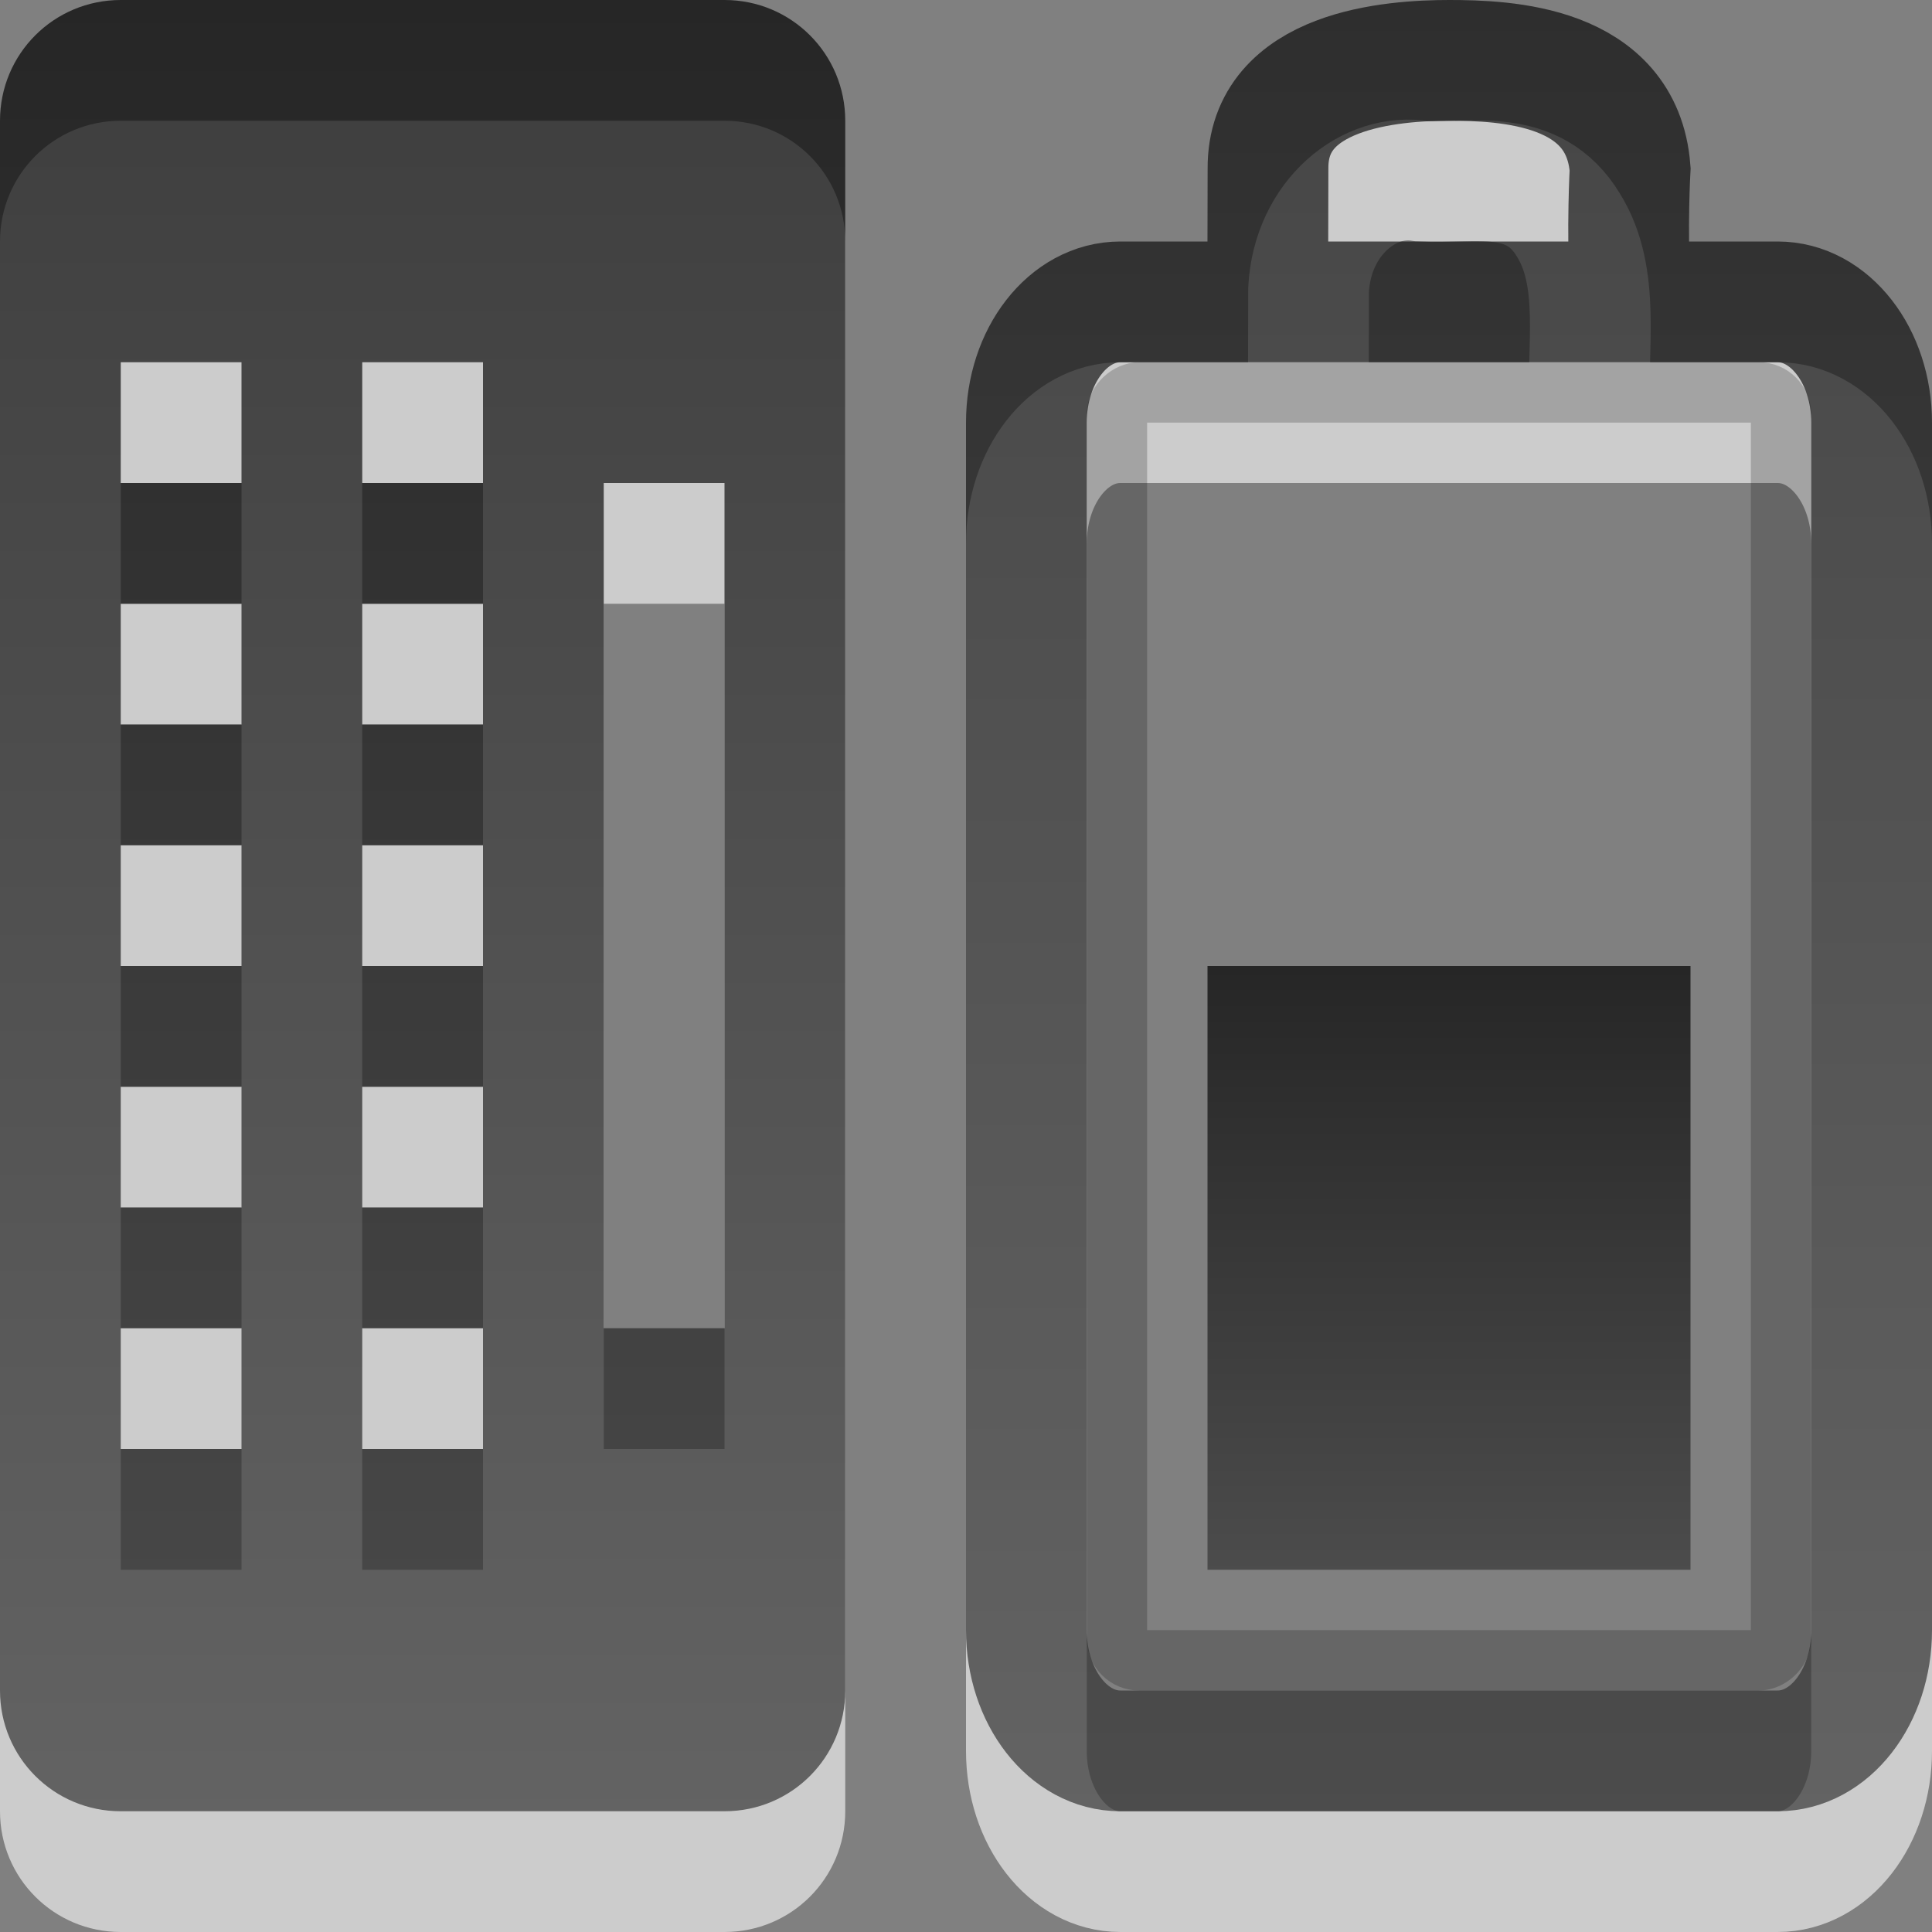 <?xml version="1.0" encoding="UTF-8" standalone="no"?>
<svg
   xmlns:dc="http://purl.org/dc/elements/1.1/"
   xmlns:cc="http://creativecommons.org/ns#"
   xmlns:rdf="http://www.w3.org/1999/02/22-rdf-syntax-ns#"
   xmlns:svg="http://www.w3.org/2000/svg"
   xmlns="http://www.w3.org/2000/svg"
   xmlns:xlink="http://www.w3.org/1999/xlink"
   version="1.1"
   width="16"
   height="16"
   id="svg3887">
  <rect width="100%" height="100%" fill="#808080" stroke="none"/>
  <defs
     id="defs3889">
    <linearGradient
       id="linearGradient3587-6-5-3-7">
      <stop
         offset="0"
         style="stop-color:#000000;stop-opacity:1"
         id="stop3589-9-2-2-2" />
      <stop
         offset="1"
         style="stop-color:#363636;stop-opacity:1"
         id="stop3591-7-4-73-8" />
    </linearGradient>
    <linearGradient
       xlink:href="#linearGradient3587-6-5-3-7"
       id="linearGradient3073"
       gradientUnits="userSpaceOnUse"
       gradientTransform="translate(-3,-5)"
       x1="7.289"
       y1="5"
       x2="7.289"
       y2="20.011" />
    <linearGradient
       y2="31.112"
       x2="51.78"
       y1="7.258"
       x1="51.78"
       gradientTransform="matrix(0.273,0,0,0.21,-5.899,6.478)"
       gradientUnits="userSpaceOnUse"
       id="linearGradient4598-3"
       xlink:href="#linearGradient3587-6-5-3-7-6" />
    <linearGradient
       id="linearGradient3587-6-5-3-7-6">
      <stop
         id="stop3589-9-2-2-6-0"
         style="stop-color:#000000;stop-opacity:1"
         offset="0" />
      <stop
         id="stop3591-7-4-73-2-0"
         style="stop-color:#363636;stop-opacity:1"
         offset="1" />
    </linearGradient>
    <linearGradient
       gradientTransform="matrix(0.778,0,0,1,-1.333,-6)"
       gradientUnits="userSpaceOnUse"
       xlink:href="#linearGradient3587-6-5-3-2-7-9"
       id="linearGradient2843-4"
       y2="21"
       x2="12"
       y1="1.99"
       x1="12" />
    <linearGradient
       id="linearGradient3587-6-5-3-2-7-9">
      <stop
         offset="0"
         style="stop-color:#000000;stop-opacity:1"
         id="stop3589-9-2-2-2-7-5" />
      <stop
         offset="1"
         style="stop-color:#363636;stop-opacity:1"
         id="stop3591-7-4-73-6-9-91" />
    </linearGradient>
  </defs>
  <path
     style="opacity:0.6;fill:#ffffff;fill-opacity:1;fill-rule:evenodd;stroke:none;stroke-width:1.7;marker:none;visibility:visible;display:inline;overflow:visible;enable-background:accumulate"
     id="path2424"
     d="M 1,1 C 0.446,1 0,1.446 0,2 l 0,13 c 0,0.554 0.446,1 1,1 l 5,0 c 0.554,0 1,-0.446 1,-1 L 7,2 C 7,1.446 6.554,1 6,1 z M 1,4 2,4 2,5 1,5 z M 3,4 4,4 4,5 3,5 z m 2,1 1,0 0,7 -1,0 z M 1,6 2,6 2,7 1,7 z M 3,6 4,6 4,7 3,7 z M 1,8 2,8 2,9 1,9 z M 3,8 4,8 4,9 3,9 z m -2,2 1,0 0,1 -1,0 z m 2,0 1,0 0,1 -1,0 z m -2,2 1,0 0,1 -1,0 z m 2,0 1,0 0,1 -1,0 z" />
  <path
     style="opacity:0.7;fill:url(#linearGradient3073);fill-opacity:1;fill-rule:evenodd;stroke:none;stroke-width:1.7;marker:none;visibility:visible;display:inline;overflow:visible;enable-background:accumulate"
     id="path2408"
     d="M 1,0 C 0.446,0 0,0.446 0,1 l 0,13 c 0,0.554 0.446,1 1,1 l 5,0 c 0.554,0 1,-0.446 1,-1 L 7,1 C 7,0.446 6.554,0 6,0 z M 1,3 2,3 2,4 1,4 z M 3,3 4,3 4,4 3,4 z m 2,1 1,0 0,7 -1,0 z M 1,5 2,5 2,6 1,6 z M 3,5 4,5 4,6 3,6 z M 1,7 2,7 2,8 1,8 z M 3,7 4,7 4,8 3,8 z m -2,2 1,0 0,1 -1,0 z m 2,0 1,0 0,1 -1,0 z m -2,2 1,0 0,1 -1,0 z m 2,0 1,0 0,1 -1,0 z" />
  <g
     id="g3379"
     transform="translate(4,2.9802322e-8)">
    <path
       style="opacity:0.6;fill:none;stroke:#ffffff;stroke-width:1;stroke-linecap:round;stroke-linejoin:miter;stroke-miterlimit:4;stroke-opacity:1;stroke-dashoffset:0;marker:none;visibility:visible;display:inline;overflow:visible;enable-background:accumulate"
       id="path3208-6"
       d="m 4.5,14.5 0,-10 c 0,-0.554 0.347,-1 0.778,-1 l 5.444,0 c 0.431,0 0.778,0.446 0.778,1 L 11.5,14.5 c 0,0.554 -0.347,1 -0.778,1 l -5.444,0 C 4.847,15.5 4.5,15.054 4.5,14.5 z M 6.835,3.382 c 5.444e-4,-0.328 0.001,-0.656 0.002,-0.984 0.032,-0.598 0.505,-0.977 0.943,-0.897 0.414,0.023 0.915,-0.124 1.209,0.363 0.273,0.438 0.149,1.021 0.177,1.537" />
    <rect
       style="opacity:0.2;fill:none;stroke:#000000;stroke-width:0.5;stroke-linecap:round;stroke-linejoin:miter;stroke-miterlimit:4;stroke-opacity:1;stroke-dasharray:none;stroke-dashoffset:0;marker:none;visibility:visible;display:inline;overflow:visible;enable-background:accumulate"
       id="rect3236-1"
       transform="matrix(0,-1,1,0,0,0)"
       y="5.25"
       x="-13.75"
       ry="0.183"
       rx="0.181"
       height="5.5"
       width="10.5" />
    <path
       style="opacity:0.7;fill:none;stroke:url(#linearGradient2843-4);stroke-width:1;stroke-linecap:round;stroke-linejoin:miter;stroke-miterlimit:4;stroke-opacity:1;stroke-dashoffset:0;marker:none;visibility:visible;display:inline;overflow:visible;enable-background:accumulate"
       id="rect2442-9"
       d="m 4.5,13.5 0,-10 c 0,-0.554 0.347,-1 0.778,-1 l 5.444,0 c 0.431,0 0.778,0.446 0.778,1 L 11.5,13.5 c 0,0.554 -0.347,1 -0.778,1 l -5.444,0 C 4.847,14.5 4.5,14.054 4.5,13.5 z M 6.499,2.382 C 6.5,2.054 6.5,1.725 6.501,1.397 6.495,0.573 7.536,0.5 8,0.5 c 0.464,0 1.433,0.035 1.5,0.9 0,0 -0.028,0.484 0,1" />
    <path
       style="opacity:0.7;fill:url(#linearGradient4598-3);fill-opacity:1;fill-rule:nonzero;stroke:none;stroke-width:1;marker:none;visibility:visible;display:inline;overflow:visible;enable-background:accumulate"
       id="rect3728-1-5"
       d="m 6,8 c 1.333,0 2.667,0 4,0 0,1.667 0,3.333 0,5 -1.333,0 -2.667,0 -4,0 0,-1.667 0,-3.333 0,-5 z" />
  </g>
</svg>
